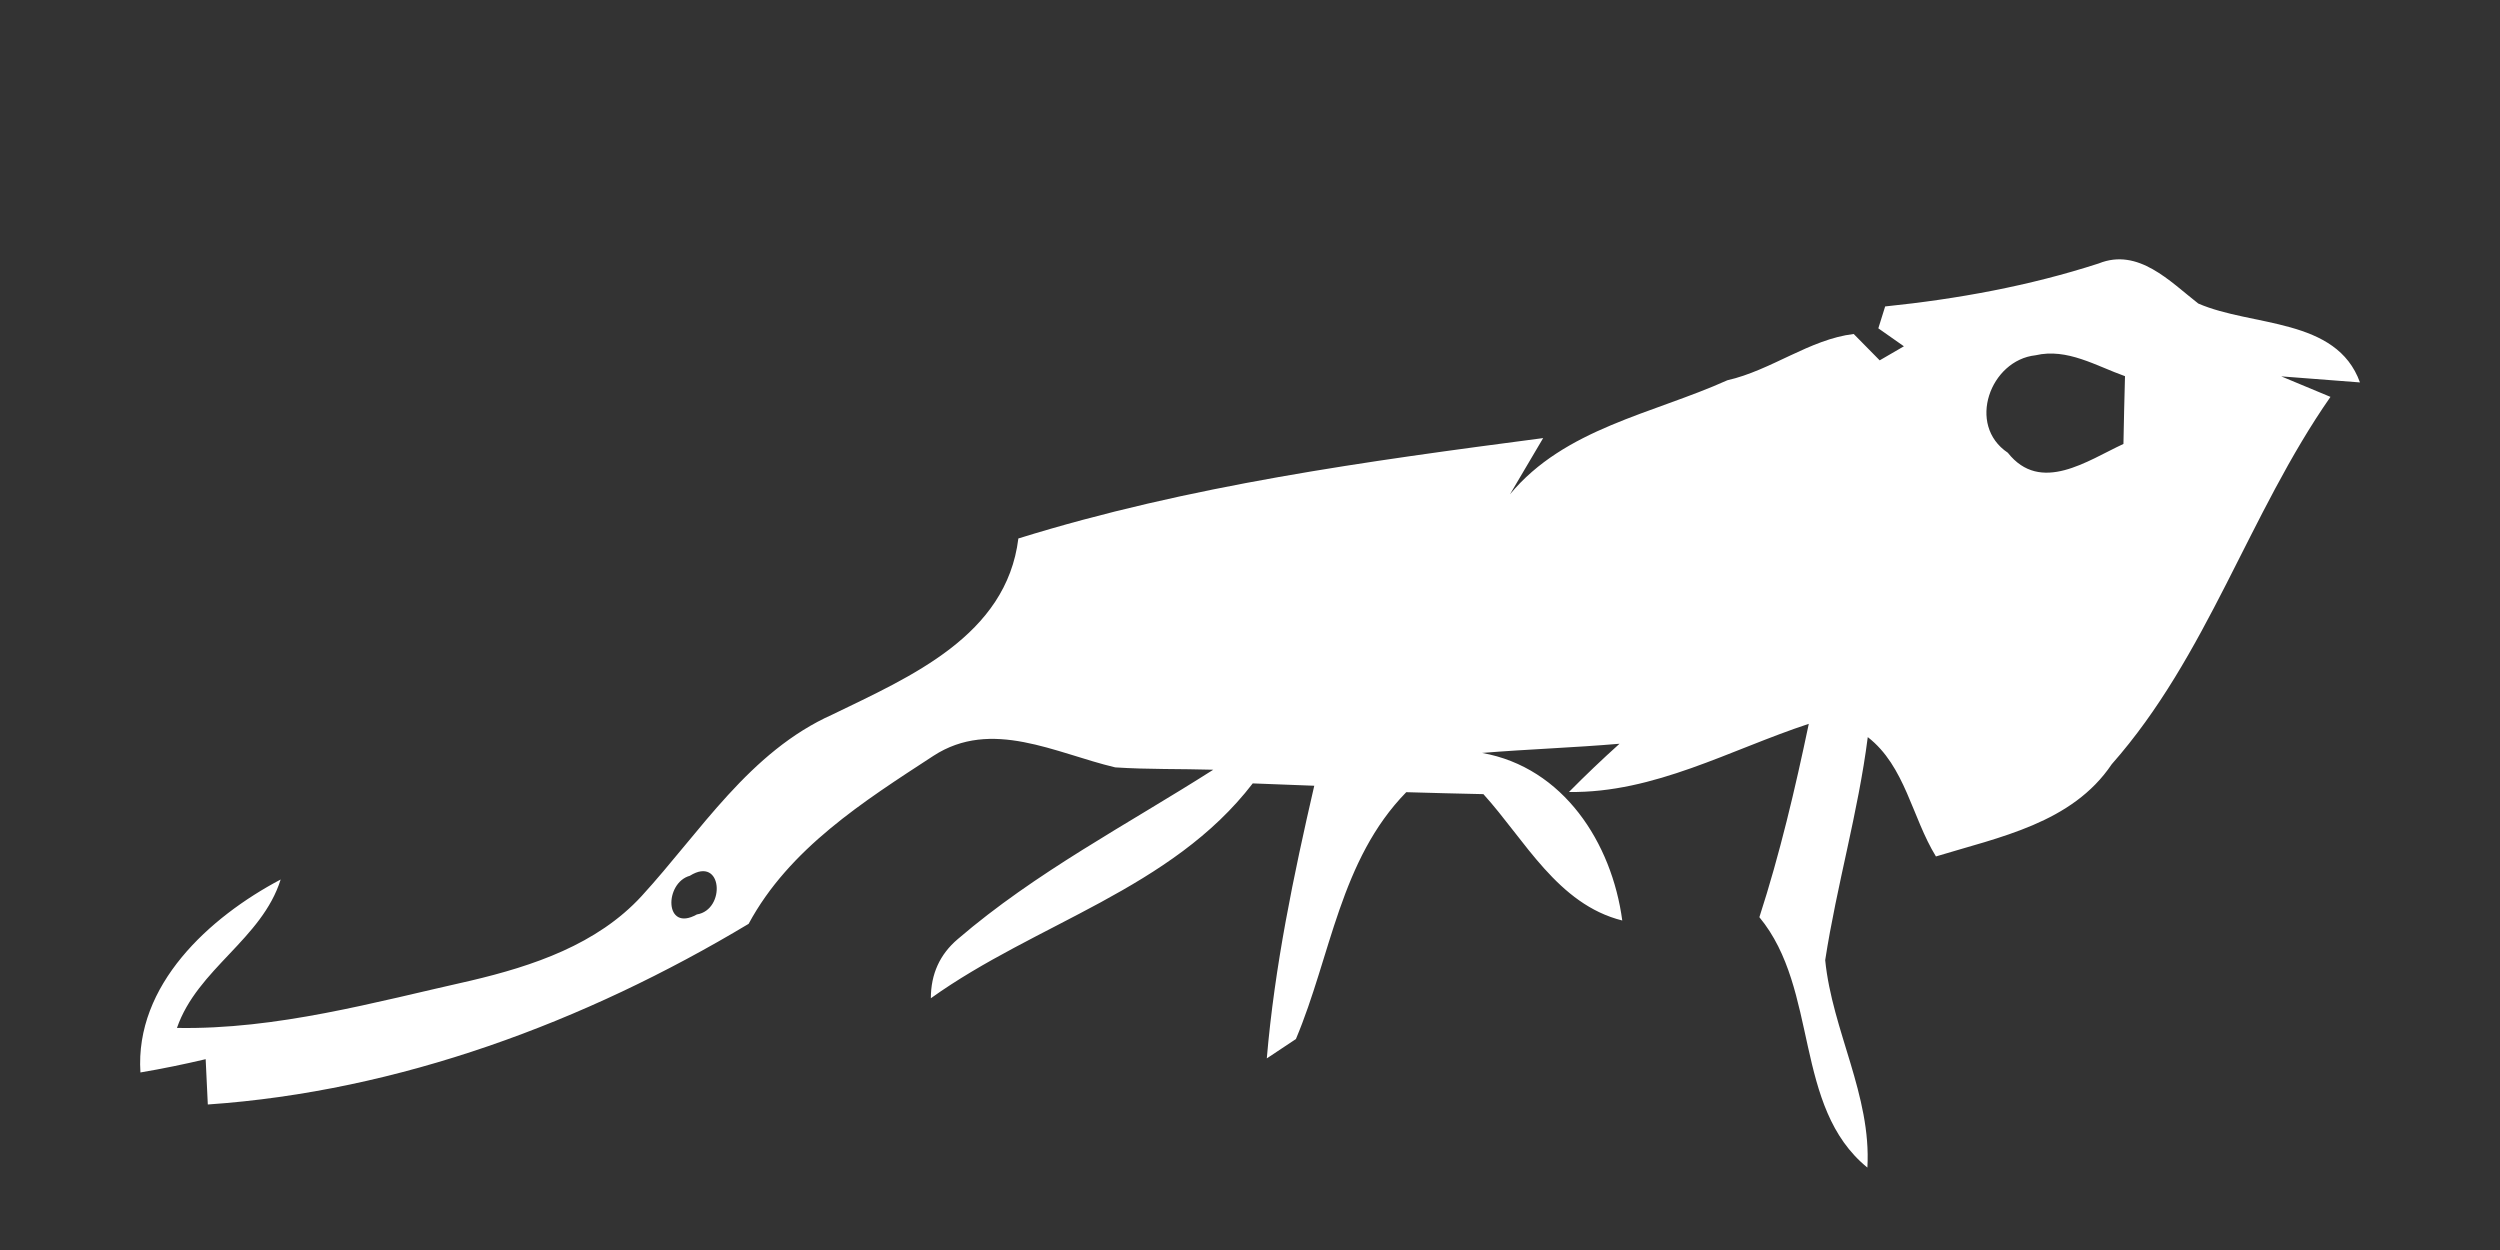 <?xml version="1.0" encoding="UTF-8" ?>
<!DOCTYPE svg PUBLIC "-//W3C//DTD SVG 1.1//EN" "http://www.w3.org/Graphics/SVG/1.1/DTD/svg11.dtd">
<svg width="128pt" height="64pt" viewBox="0 0 128 64" version="1.1" xmlns="http://www.w3.org/2000/svg">
<rect x="0" y="0" width="128" height="64" fill="#333333" stroke="none"/>
<g id="#ffffffff">
<path fill="#ffffff" opacity="1.00" d=" M 107.45 13.49 C 109.48 12.67 111.10 14.41 112.55 15.54 C 115.30 16.74 119.63 16.25 120.83 19.58 C 119.82 19.50 117.81 19.35 116.80 19.27 C 117.43 19.53 118.69 20.06 119.32 20.32 C 115.13 26.33 113.02 33.58 108.12 39.13 C 106.09 42.15 102.36 42.86 99.12 43.85 C 97.89 41.85 97.55 39.23 95.63 37.74 C 95.14 41.59 94.04 45.33 93.45 49.16 C 93.81 52.77 95.82 56.08 95.61 59.78 C 91.80 56.68 93.15 50.67 90.08 46.96 C 91.13 43.72 91.91 40.39 92.61 37.06 C 88.57 38.39 84.71 40.61 80.33 40.55 C 81.17 39.70 82.03 38.88 82.92 38.08 C 80.57 38.28 78.22 38.36 75.88 38.55 C 80.05 39.29 82.53 43.16 83.06 47.13 C 79.75 46.30 78.08 43.01 75.95 40.66 C 74.63 40.63 73.31 40.60 72.00 40.56 C 68.61 44.03 68.15 48.93 66.35 53.20 C 65.97 53.45 65.23 53.94 64.86 54.19 C 65.26 49.48 66.23 44.83 67.29 40.23 C 66.50 40.20 64.92 40.14 64.14 40.11 C 59.98 45.53 53.04 47.26 47.66 51.11 C 47.66 49.87 48.12 48.86 49.04 48.08 C 53.02 44.66 57.71 42.22 62.12 39.41 C 60.44 39.36 58.77 39.40 57.10 39.29 C 54.05 38.57 50.77 36.76 47.79 38.70 C 44.22 41.03 40.41 43.44 38.33 47.30 C 29.95 52.33 20.41 55.88 10.64 56.55 C 10.61 55.97 10.56 54.81 10.53 54.23 C 9.43 54.49 8.31 54.72 7.19 54.91 C 6.90 50.43 10.72 46.96 14.37 45.03 C 13.41 48.09 10.11 49.60 9.06 52.63 C 14.18 52.72 19.15 51.32 24.10 50.21 C 27.28 49.46 30.57 48.36 32.85 45.88 C 35.88 42.57 38.37 38.48 42.63 36.58 C 46.60 34.65 51.53 32.55 52.14 27.57 C 60.89 24.85 69.95 23.62 79.01 22.43 C 78.58 23.15 77.73 24.59 77.31 25.31 C 80.11 21.93 84.62 21.19 88.44 19.47 C 90.69 18.96 92.66 17.37 94.91 17.10 C 95.24 17.44 95.91 18.11 96.24 18.45 C 96.66 18.21 97.07 17.97 97.48 17.73 C 97.15 17.50 96.50 17.04 96.17 16.81 C 96.26 16.53 96.43 15.97 96.52 15.69 C 100.22 15.31 103.90 14.64 107.45 13.49 M 102.80 23.18 C 104.48 25.31 106.88 23.58 108.72 22.73 C 108.74 21.57 108.77 20.42 108.80 19.26 C 107.33 18.74 105.84 17.81 104.22 18.19 C 101.90 18.44 100.68 21.76 102.80 23.18 M 99.15 40.23 C 99.81 40.89 99.81 40.89 99.15 40.23 M 35.32 44.84 C 34.01 45.20 34.00 47.76 35.68 46.82 C 37.17 46.58 37.00 43.79 35.32 44.84 Z" />
</g>
</svg>
